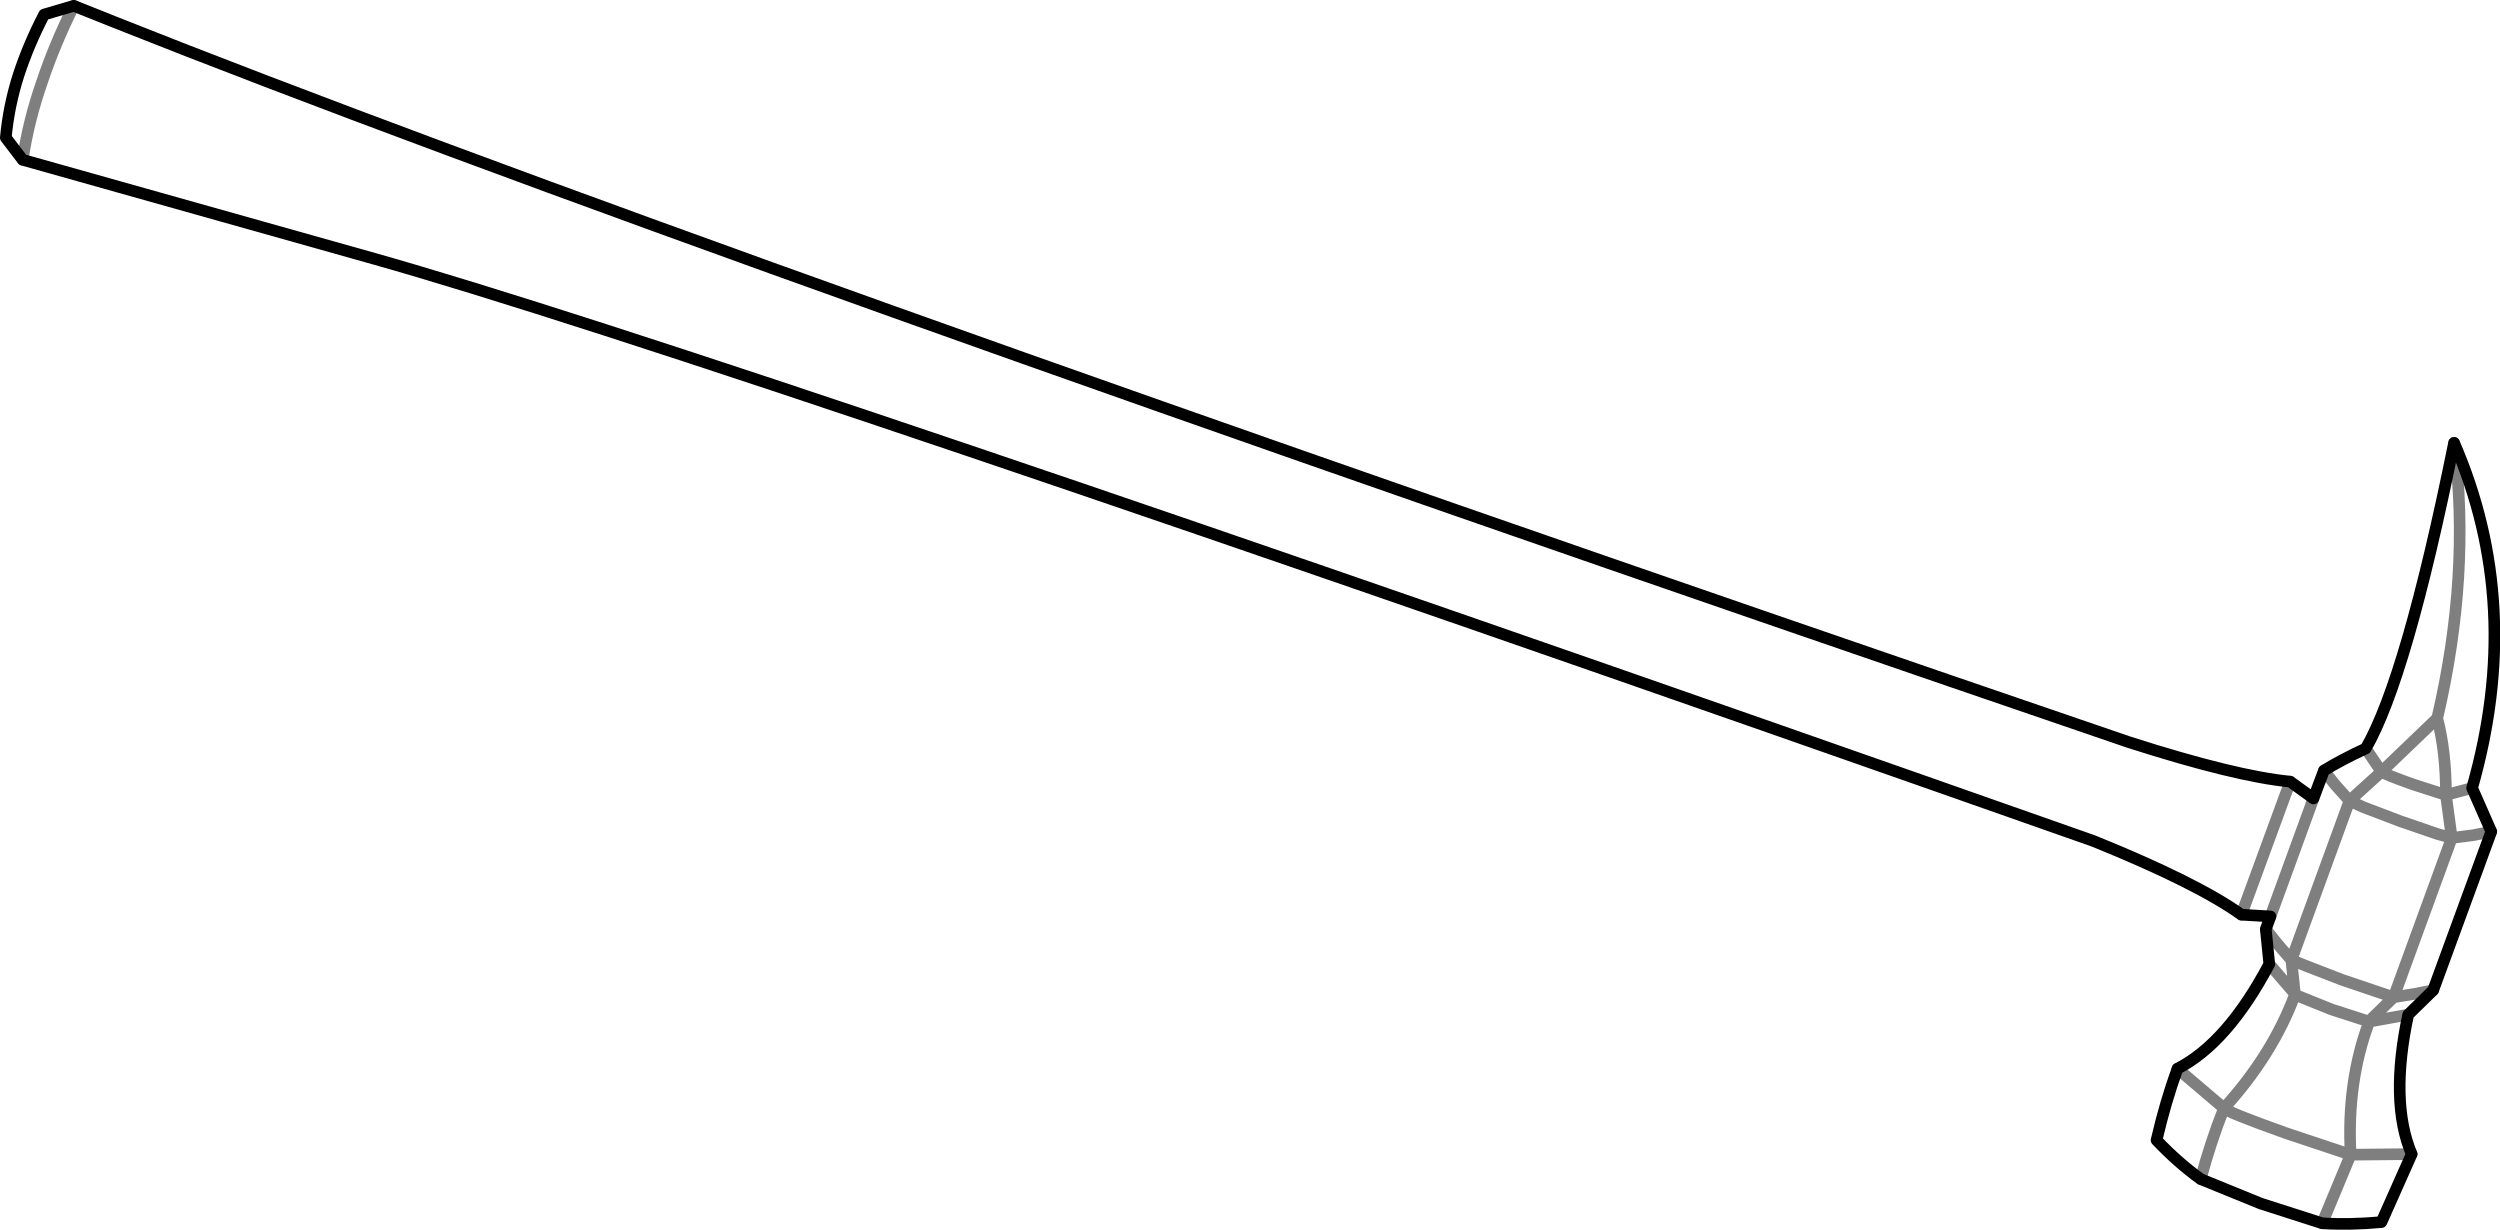<?xml version="1.0" encoding="UTF-8" standalone="no"?>
<svg xmlns:xlink="http://www.w3.org/1999/xlink" height="105.8px" width="215.1px" xmlns="http://www.w3.org/2000/svg">
  <g transform="matrix(1.0, 0.0, 0.0, 1.0, -229.2, -332.7)">
    <path d="M440.35 370.8 Q441.8 382.1 438.9 394.5 439.65 397.35 439.65 401.1 L441.9 400.5 M432.75 397.1 L434.1 399.1 438.9 394.5 M231.15 346.45 Q231.65 343.1 232.8 339.8 233.9 336.5 235.55 333.2 M422.05 411.4 L426.25 399.95 M439.65 401.1 L436.85 400.2 Q434.45 399.35 434.1 399.1 L431.35 401.6 432.55 402.15 435.7 403.35 438.9 404.45 440.15 404.8 439.65 401.1 M440.15 404.8 L442.05 404.55 443.55 404.25 M424.15 412.65 L425.1 413.85 426.35 415.3 431.35 401.6 430.1 400.2 429.15 399.0 M426.7 418.3 L429.8 419.55 433.05 420.6 433.05 420.55 435.15 418.5 433.95 418.1 430.7 417.0 427.6 415.8 426.35 415.3 426.65 418.2 426.7 418.3 426.65 418.3 Q424.7 423.5 420.55 428.05 420.85 428.4 425.9 430.2 L431.45 432.05 Q431.1 425.8 433.05 420.6 L436.4 420.0 M426.65 418.2 L426.65 418.3 M438.55 417.9 L437.05 418.2 435.15 418.5 440.15 404.8 M418.55 434.15 Q419.35 431.1 420.55 428.05 L416.55 424.65 M429.0 437.95 L431.45 432.05 436.7 432.0 M424.55 411.55 L428.25 401.4 M426.65 418.2 L424.45 415.65" fill="none" stroke="#000000" stroke-linecap="round" stroke-linejoin="round" stroke-opacity="0.502" stroke-width="1.0"/>
    <path d="M441.9 400.5 Q446.4 384.75 440.35 370.8 436.25 391.05 432.75 397.1 M235.55 333.2 L233.0 333.95 Q231.65 336.55 230.8 339.15 229.95 341.8 229.7 344.55 L231.15 346.45 261.35 354.95 Q290.1 363.05 409.3 405.05 418.2 408.65 422.05 411.4 M235.55 333.2 L239.05 334.6 Q286.65 353.55 412.35 396.55 421.55 399.5 426.25 399.95 L428.25 401.4 429.15 399.0 Q430.6 398.1 432.75 397.1 M443.55 404.25 L441.9 400.5 M443.55 404.25 L438.55 417.9 436.4 420.0 Q434.8 427.5 436.7 432.0 L434.1 437.85 Q431.4 438.1 429.0 437.95 L423.7 436.25 418.55 434.15 Q416.6 432.75 414.75 430.8 415.5 427.55 416.55 424.65 420.85 422.45 424.45 415.65 L424.15 412.65 424.55 411.55 422.05 411.4" fill="none" stroke="#000000" stroke-linecap="round" stroke-linejoin="round" stroke-width="1.0"/>
  </g>
</svg>
